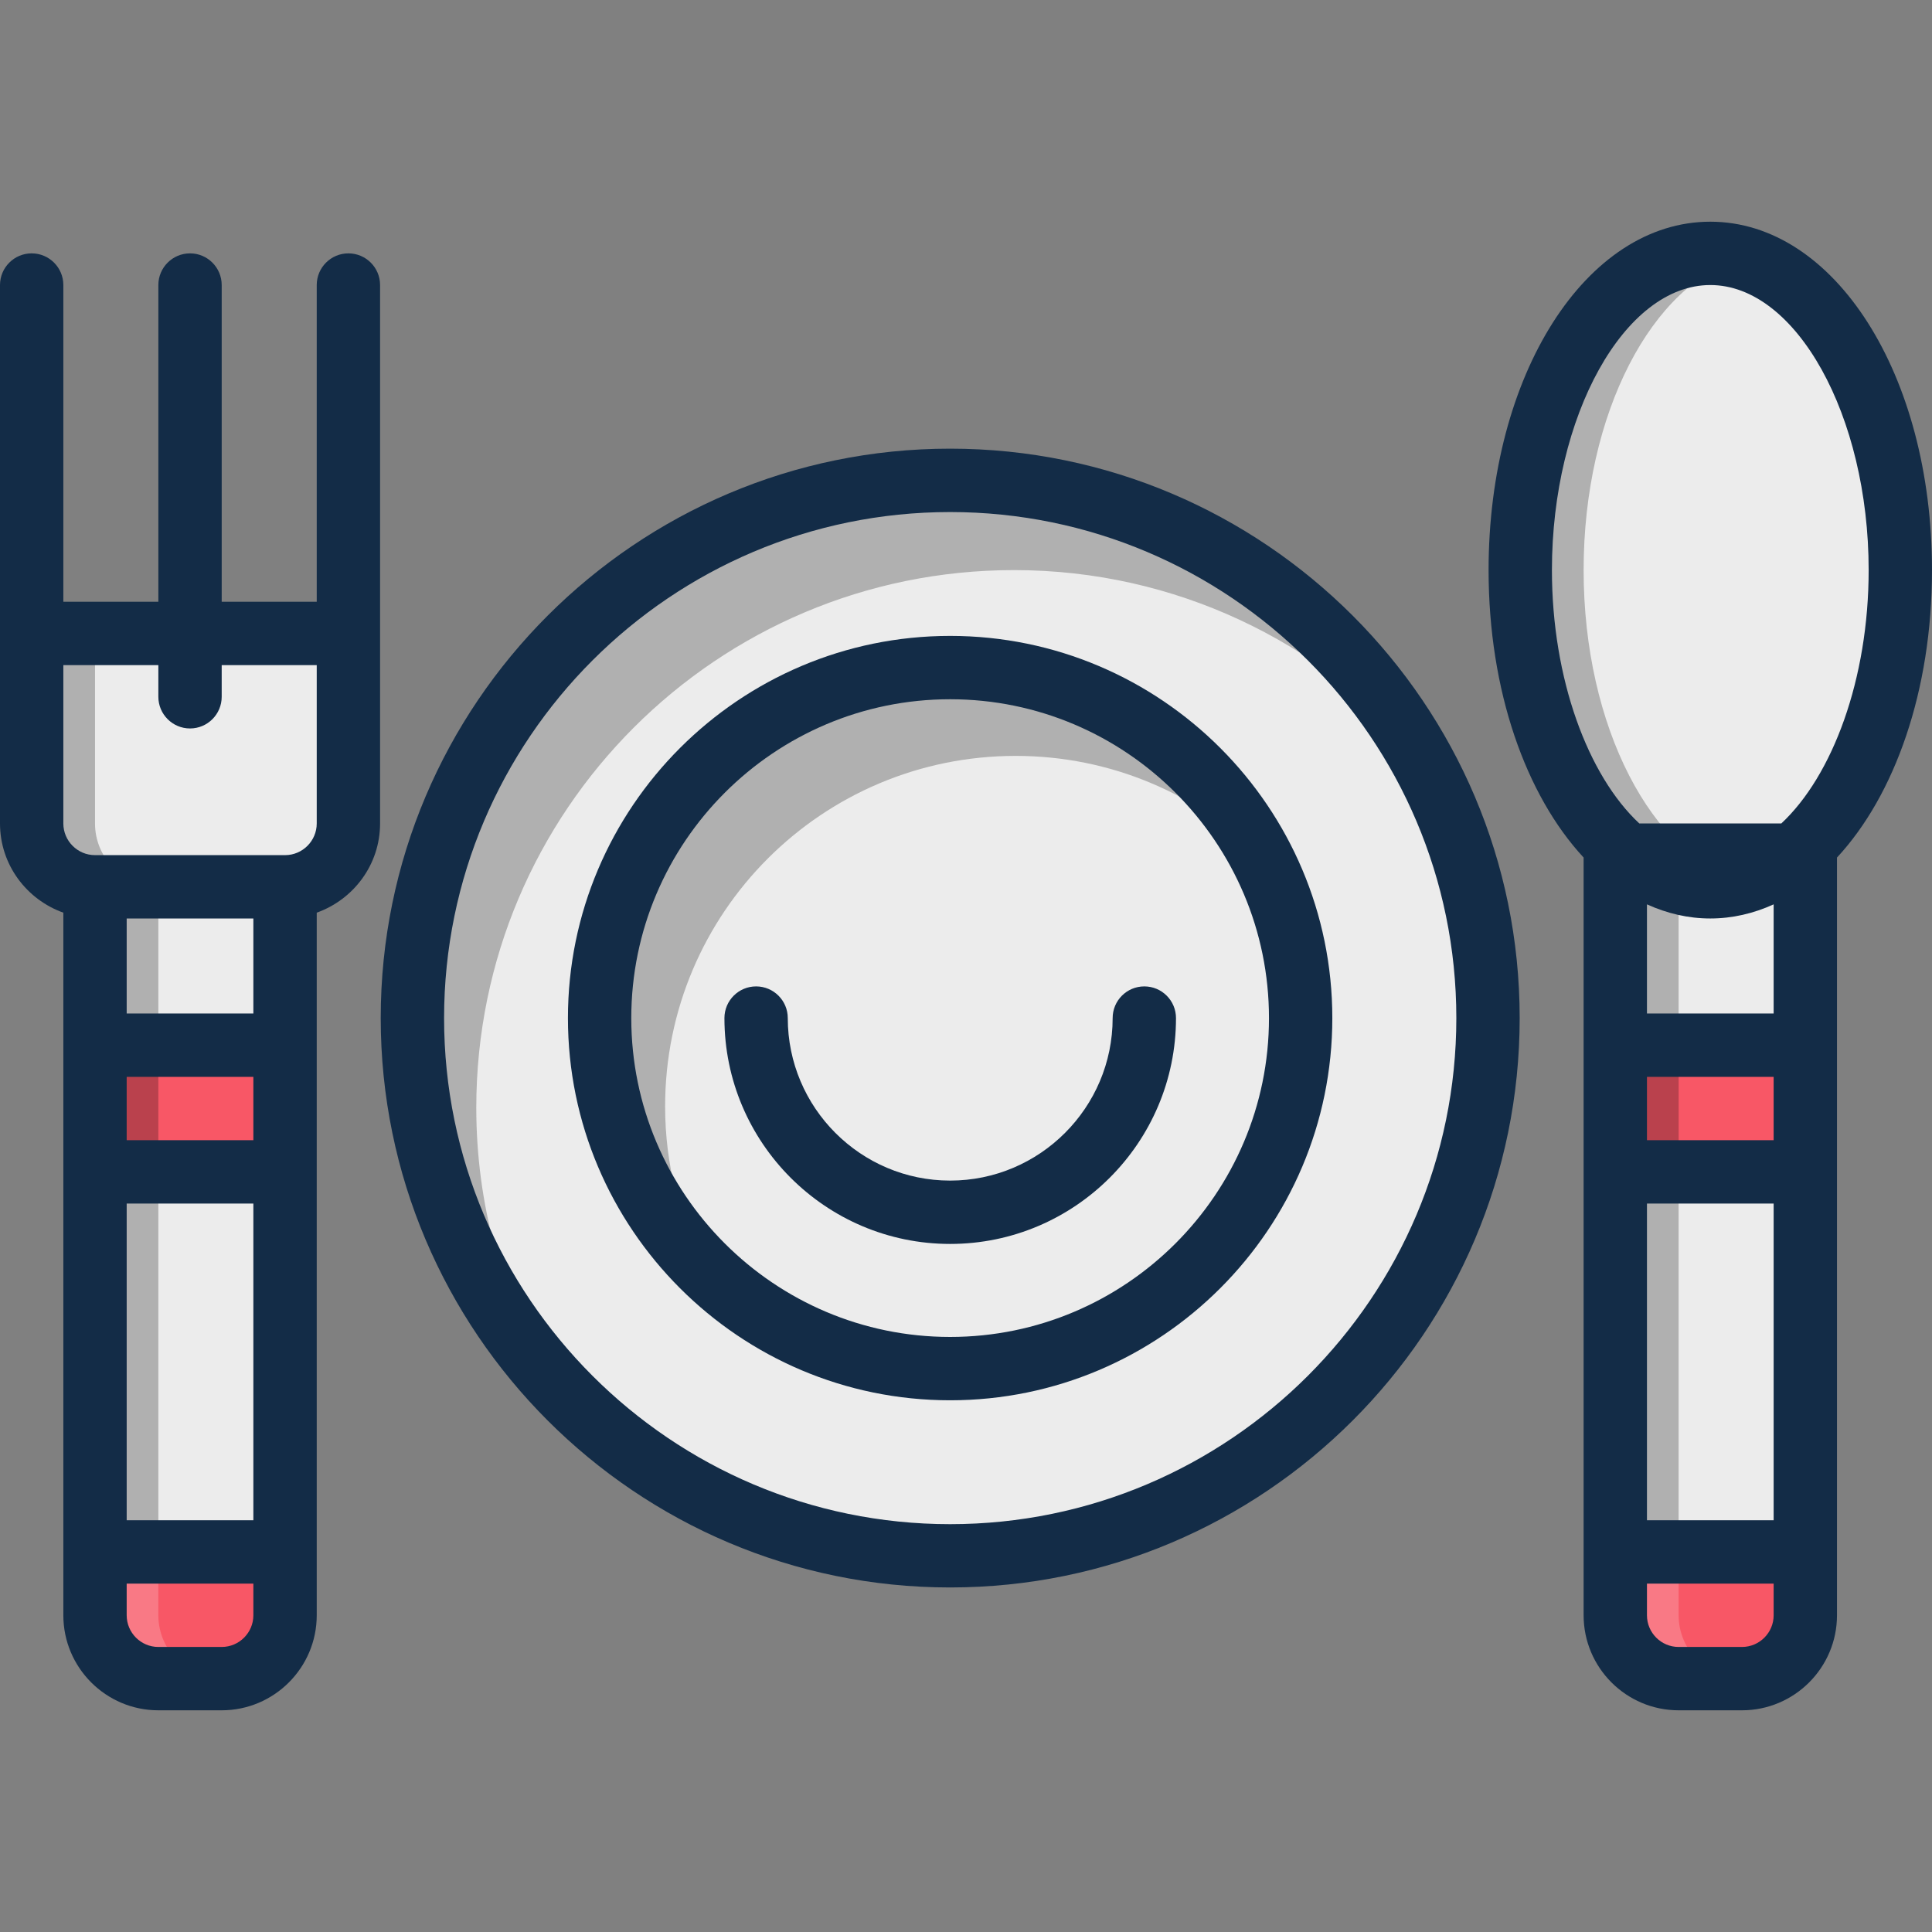 <svg width="84" height="84" viewBox="0 0 84 84" fill="none" xmlns="http://www.w3.org/2000/svg">
<rect x="0" y="0" width="84" height="84" fill="#808080" stroke="none"/>
<path d="M41.312 67.636C54.226 67.636 64.695 57.17 64.695 44.258C64.695 31.347 54.226 20.88 41.312 20.88C28.397 20.88 17.928 31.347 17.928 44.258C17.928 57.17 28.397 67.636 41.312 67.636Z" fill="#ECECEC"/>
<path d="M20.708 48.165C20.708 35.254 31.175 24.787 44.088 24.787C51.104 24.787 57.383 27.892 61.671 32.786C57.656 25.686 50.046 20.886 41.31 20.886C28.399 20.886 17.932 31.353 17.932 44.264C17.932 50.163 20.134 55.536 23.738 59.65C21.817 56.255 20.708 52.343 20.708 48.165Z" fill="#B0B0B0"/>
<path d="M41.309 69.02C27.658 69.02 16.553 57.916 16.553 44.264C16.553 30.612 27.658 19.507 41.309 19.507C54.965 19.507 66.073 30.612 66.073 44.264C66.073 57.916 54.965 69.02 41.309 69.02ZM41.309 22.263C29.177 22.263 19.308 32.132 19.308 44.265C19.308 56.398 29.177 66.268 41.309 66.268C53.445 66.268 63.319 56.398 63.319 44.265C63.319 32.132 53.446 22.263 41.309 22.263Z" fill="#132C47"/>
<path d="M41.31 59.516C49.729 59.516 56.554 52.691 56.554 44.272C56.554 35.853 49.729 29.028 41.31 29.028C32.891 29.028 26.066 35.853 26.066 44.272C26.066 52.691 32.891 59.516 41.31 59.516Z" fill="#ECECEC"/>
<path d="M28.918 48.105C28.918 39.688 35.741 32.865 44.158 32.865C48.31 32.865 52.068 34.529 54.816 37.222C52.271 32.354 47.183 29.025 41.31 29.025C32.894 29.025 26.07 35.849 26.07 44.265C26.07 48.531 27.827 52.383 30.652 55.148C29.55 53.04 28.918 50.648 28.918 48.105Z" fill="#B0B0B0"/>
<path d="M41.31 60.882C32.147 60.882 24.693 53.427 24.693 44.265C24.693 35.104 32.149 27.648 41.31 27.648C50.473 27.648 57.927 35.102 57.927 44.265C57.927 53.428 50.473 60.882 41.31 60.882ZM41.31 30.402C33.666 30.402 27.447 36.621 27.447 44.265C27.447 51.909 33.666 58.128 41.31 58.128C48.954 58.128 55.173 51.909 55.173 44.265C55.173 36.621 48.954 30.402 41.31 30.402Z" fill="#132C47"/>
<path d="M41.31 54.084C35.898 54.084 31.497 49.678 31.497 44.264C31.497 43.504 32.114 42.887 32.874 42.887C33.634 42.887 34.251 43.504 34.251 44.264C34.251 48.16 37.419 51.33 41.31 51.33C45.206 51.33 48.376 48.16 48.376 44.264C48.376 43.504 48.991 42.887 49.753 42.887C50.514 42.887 51.13 43.504 51.13 44.264C51.13 49.68 46.725 54.084 41.31 54.084Z" fill="#132C47"/>
<path d="M12.393 38.557H4.131V67.475H12.393V38.557Z" fill="#ECECEC"/>
<path d="M6.885 38.557H4.131V67.475H6.885V38.557Z" fill="#B0B0B0"/>
<path d="M12.393 45.443H4.131V50.951H12.393V45.443Z" fill="#F85766"/>
<path d="M6.885 45.443H4.131V50.951H6.885V45.443Z" fill="#BA414D"/>
<path d="M12.393 67.475V70.23C12.393 71.744 11.154 72.984 9.639 72.984H6.885C5.37 72.984 4.131 71.744 4.131 70.23V67.475H12.393Z" fill="#F85766"/>
<path d="M6.885 70.23V67.475H4.131V70.23C4.131 71.744 5.37 72.984 6.885 72.984H9.639C8.125 72.984 6.885 71.744 6.885 70.23Z" fill="#F97985"/>
<path d="M15.148 27.541V35.803C15.148 37.318 13.908 38.557 12.393 38.557H4.131C2.616 38.557 1.377 37.318 1.377 35.803V27.541H15.148Z" fill="#ECECEC"/>
<path d="M4.131 35.803V27.541H1.377V35.803C1.377 37.318 2.616 38.557 4.131 38.557H6.885C5.371 38.557 4.131 37.318 4.131 35.803Z" fill="#B0B0B0"/>
<path d="M78.492 37.18H70.23V67.475H78.492V37.18Z" fill="#ECECEC"/>
<path d="M72.984 37.18H70.23V67.475H72.984V37.18Z" fill="#B0B0B0"/>
<path d="M78.492 45.443H70.23V50.951H78.492V45.443Z" fill="#F85766"/>
<path d="M72.984 45.443H70.23V50.951H72.984V45.443Z" fill="#BA414D"/>
<path d="M78.492 67.475V70.23C78.492 71.744 77.252 72.984 75.738 72.984H72.984C71.469 72.984 70.23 71.744 70.23 70.23V67.475H78.492Z" fill="#F85766"/>
<path d="M72.984 70.23V67.475H70.23V70.23C70.23 71.744 71.469 72.984 72.984 72.984H75.738C74.223 72.984 72.984 71.744 72.984 70.23Z" fill="#F97985"/>
<path d="M74.361 38.557C78.924 38.557 82.623 32.392 82.623 24.787C82.623 17.182 78.924 11.016 74.361 11.016C69.797 11.016 66.098 17.182 66.098 24.787C66.098 32.392 69.797 38.557 74.361 38.557Z" fill="#ECECEC"/>
<path d="M68.853 24.787C68.853 17.969 71.835 12.319 75.738 11.223C75.289 11.098 74.83 11.016 74.361 11.016C69.803 11.016 66.098 17.186 66.098 24.787C66.098 32.388 69.803 38.557 74.361 38.557C74.83 38.557 75.289 38.476 75.738 38.351C71.835 37.255 68.853 31.605 68.853 24.787Z" fill="#B0B0B0"/>
<path d="M15.148 11.016C14.387 11.016 13.771 11.633 13.771 12.393V26.164H9.639V12.393C9.639 11.633 9.022 11.016 8.262 11.016C7.502 11.016 6.885 11.633 6.885 12.393V26.164H2.754V12.393C2.754 11.633 2.137 11.016 1.377 11.016C0.617 11.016 0 11.633 0 12.393V35.803C0 37.596 1.155 39.111 2.754 39.681V70.23C2.754 72.507 4.608 74.361 6.885 74.361H9.639C11.917 74.361 13.771 72.507 13.771 70.23V39.681C15.369 39.111 16.525 37.596 16.525 35.803V12.393C16.525 11.633 15.908 11.016 15.148 11.016ZM11.016 49.574H5.508V46.82H11.016V49.574ZM5.508 52.328H11.016V66.098H5.508V52.328ZM11.016 44.066H5.508V39.934H11.016V44.066ZM11.016 70.23C11.016 70.988 10.398 71.607 9.639 71.607H6.885C6.126 71.607 5.508 70.988 5.508 70.23V68.853H11.016V70.23ZM13.771 35.803C13.771 36.562 13.152 37.18 12.393 37.18H4.131C3.372 37.18 2.754 36.562 2.754 35.803V28.918H6.885V30.295C6.885 31.055 7.502 31.672 8.262 31.672C9.022 31.672 9.639 31.055 9.639 30.295V28.918H13.771V35.803Z" fill="#132C47"/>
<path d="M74.361 9.639C68.956 9.639 64.721 16.293 64.721 24.787C64.721 30.036 66.341 34.576 68.853 37.285V70.23C68.853 72.507 70.706 74.361 72.984 74.361H75.738C78.015 74.361 79.869 72.507 79.869 70.23V37.285C82.381 34.578 84 30.038 84 24.787C84 16.293 79.766 9.639 74.361 9.639ZM77.115 70.23C77.115 70.988 76.498 71.607 75.738 71.607H72.984C72.224 71.607 71.607 70.988 71.607 70.23V68.853H77.115V70.23ZM77.115 66.098H71.607V52.328H77.115V66.098ZM77.115 49.574H71.607V46.82H77.115V49.574ZM77.115 44.066H71.607V39.32C72.477 39.715 73.4 39.934 74.361 39.934C75.322 39.934 76.245 39.715 77.115 39.32V44.066ZM77.448 35.803H71.275C69.044 33.725 67.475 29.52 67.475 24.787C67.475 18.07 70.629 12.393 74.361 12.393C78.093 12.393 81.246 18.07 81.246 24.787C81.246 29.52 79.677 33.725 77.448 35.803Z" fill="#132C47"/>
</svg>
